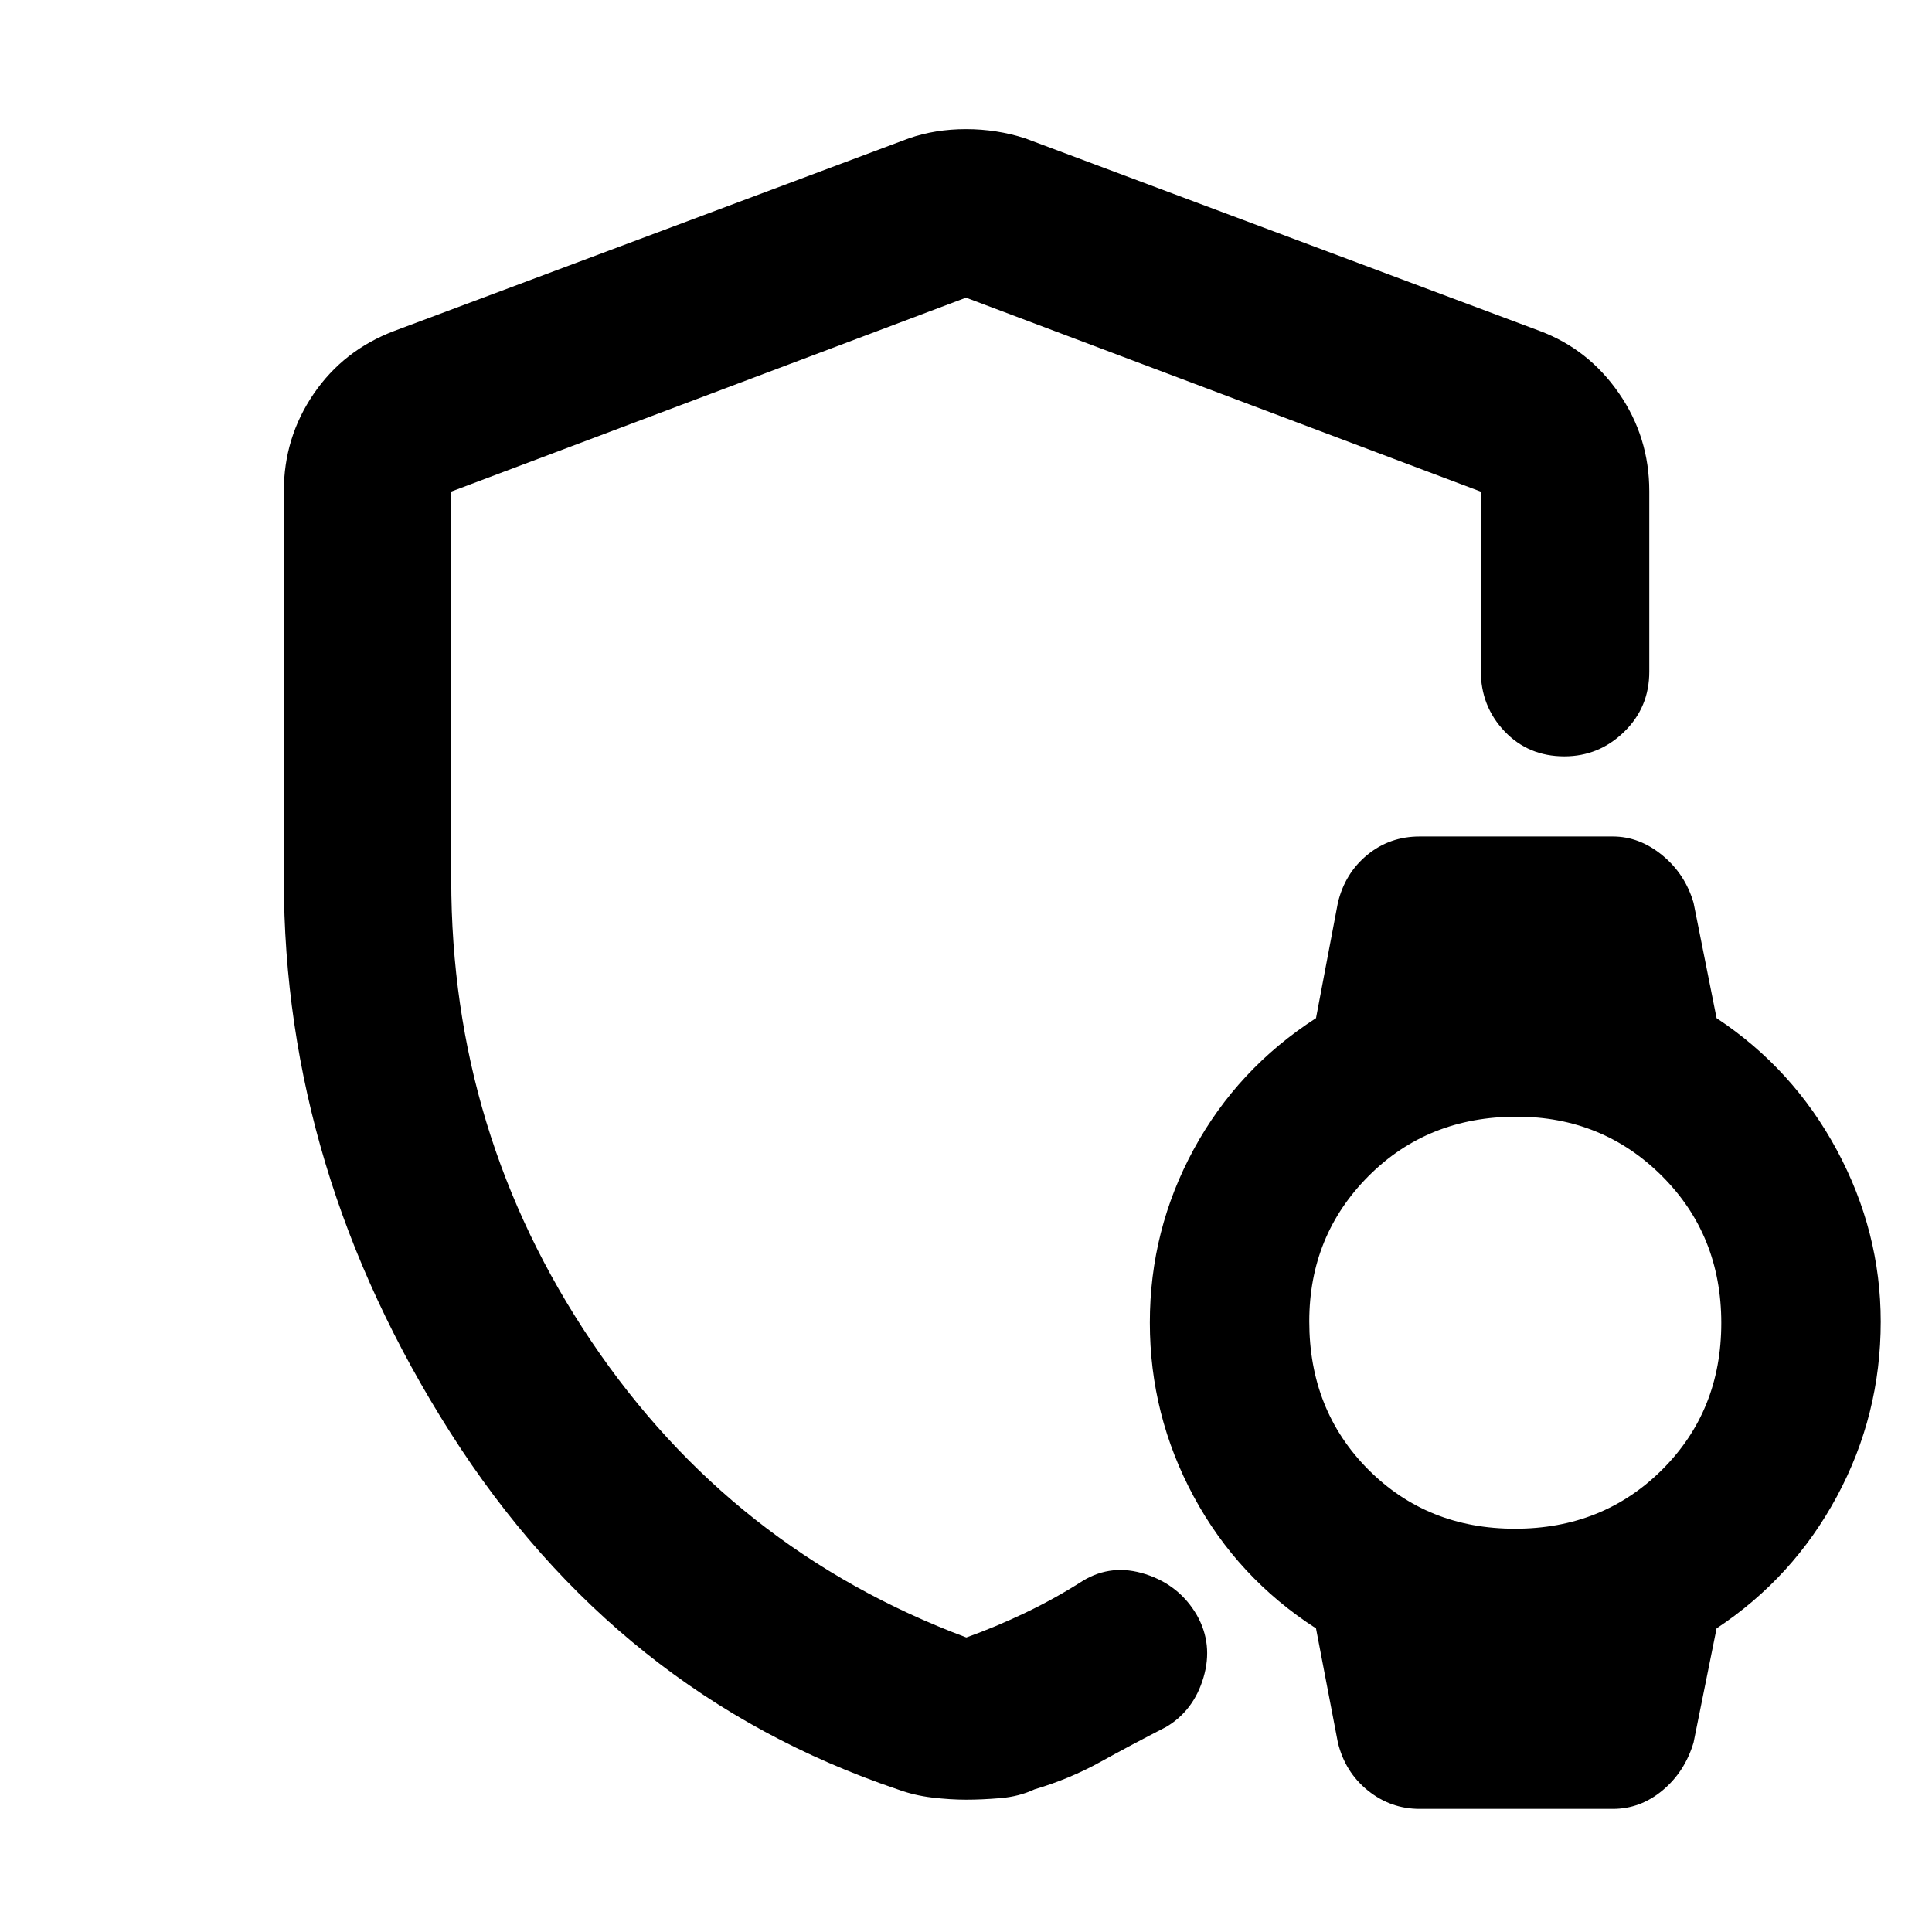 <svg xmlns="http://www.w3.org/2000/svg" height="48" viewBox="0 -960 960 960" width="48"><path d="M480-480ZM664.78-94.13l-10.87-56.74q-39-25.13-60.78-65.55t-21.78-86.38q0-45.97 21.78-86.06 21.78-40.1 60.78-65.23l10.87-57.3q3.52-14.71 14.64-23.83 11.12-9.13 26.01-9.13h96q13.15 0 24.52 9.3t15.57 23.66l11.44 57.3q38 25.13 59.78 65.6t21.78 85.23q0 46.44-21.78 86.85t-59.78 65.54l-11.44 56.74q-4.36 14.56-15.4 23.76-11.04 9.2-24.69 9.2h-96q-14.42 0-25.75-9.13t-14.9-23.83Zm88.01-106.26q43.64 0 73.08-29.3 29.43-29.29 29.43-72.93 0-43.64-29.53-73.08-29.53-29.43-72.19-29.43-44.15 0-73.58 29.53-29.43 29.54-29.43 72.2 0 44.14 29.29 73.57 29.29 29.44 72.93 29.44ZM141.04-523v-192.91q0-26.65 14.81-48.36 14.82-21.71 39.98-31.25l255.78-95.74q13.13-4.57 28.39-4.57t29.39 4.57l255.78 95.74q24.18 9.08 39.27 30.93 15.08 21.85 15.08 48.68v89.65q0 17.78-12.53 29.94-12.54 12.15-29.66 12.15-17.92 0-29.73-12.44-11.82-12.43-11.82-30.22v-88.89L480-812.09l-255.78 96.35v192.86q0 126.03 69.65 229.43 69.65 103.41 186.29 147.1 14.66-5.24 29.42-12.31 14.76-7.07 28.51-15.86 14.35-8.7 31.15-3.28 16.8 5.41 25.5 20.39 8.13 14.41 3.28 30.89-4.85 16.48-18.54 24.61-17.7 9.1-32.85 17.48-15.15 8.38-32.61 13.56-7.63 3.57-16.87 4.35-9.24.78-17.07.78-7.84 0-16.87-1.06-9.04-1.07-17.17-4.07Q306.61-118 223.83-248.07 141.04-378.13 141.04-523Z"/></svg>